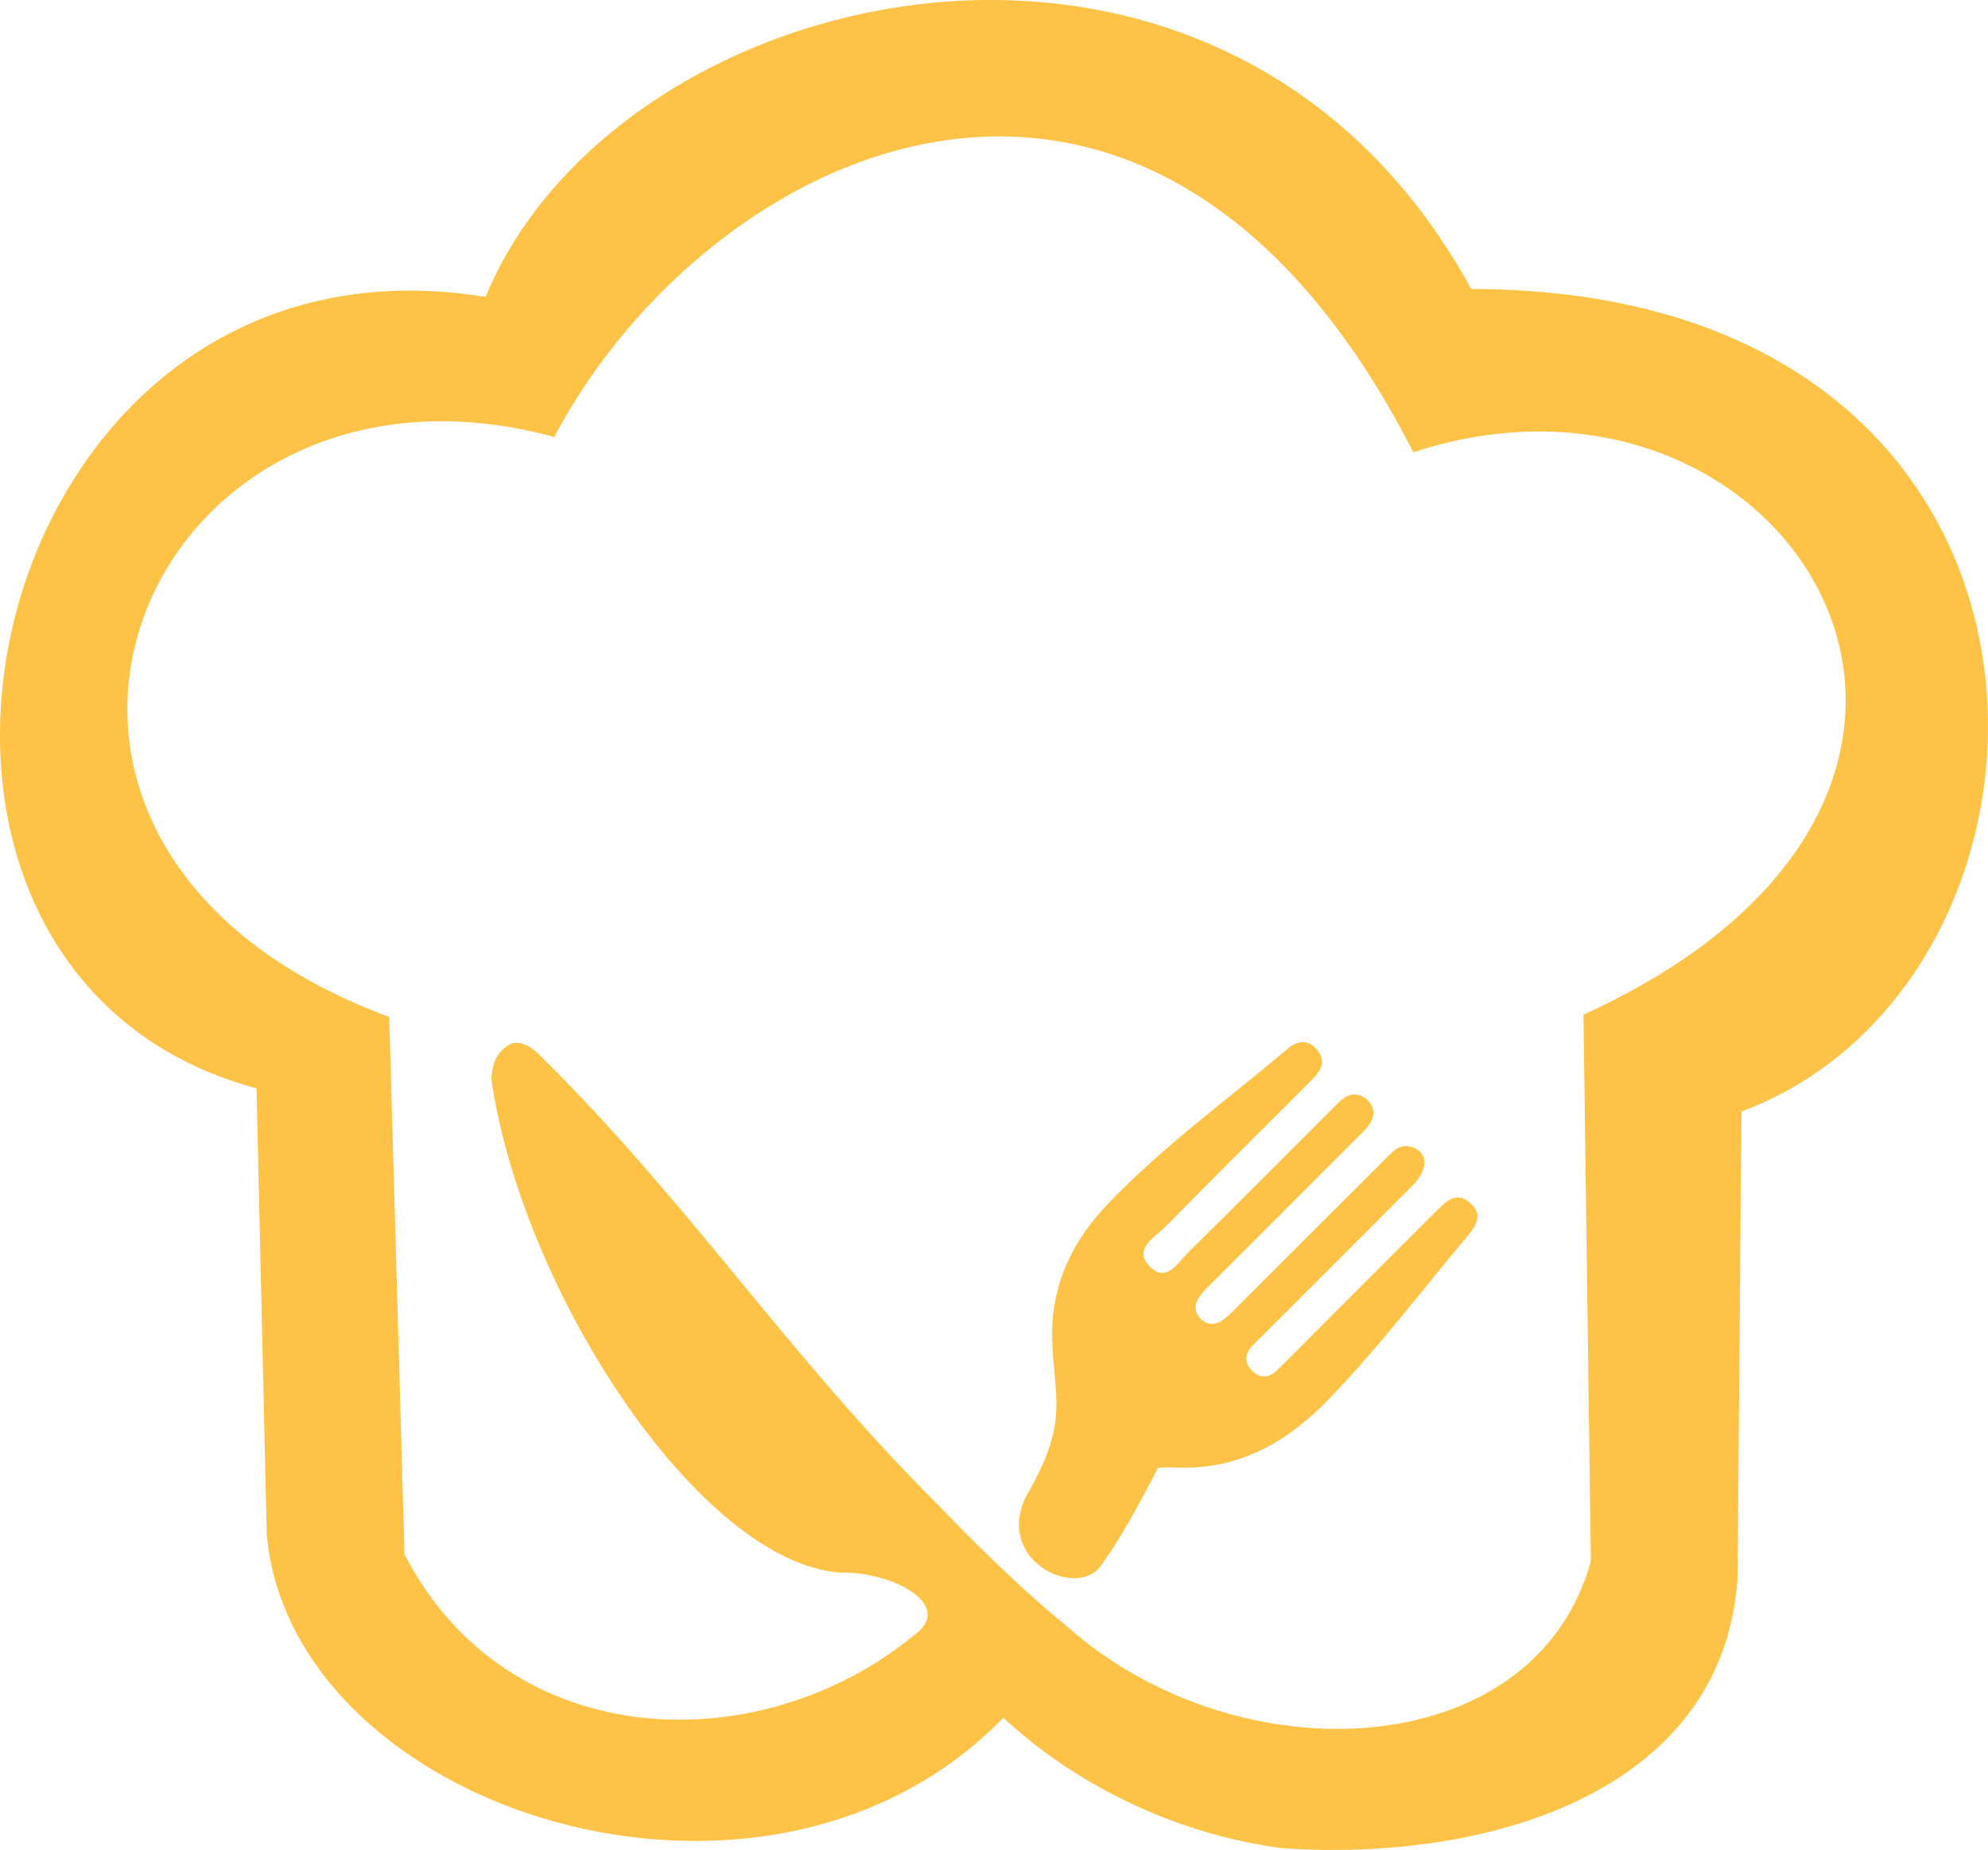 <svg version="1.1" id="图层_1" x="0px" y="0px" width="131.686px" height="122.568px" viewBox="0 0 131.686 122.568" enable-background="new 0 0 131.686 122.568" xml:space="preserve" xmlns="http://www.w3.org/2000/svg" xmlns:xlink="http://www.w3.org/1999/xlink" xmlns:xml="http://www.w3.org/XML/1998/namespace">
  <path id="XMLID_12_" fill="#FEC246" d="M97.452,19.147C81.075-10.828,40.958-1.663,32.168,19.673
	c-33.603-5.483-44.476,44.55-15.176,52.438l0.677,29.523c1.598,18.339,33.014,28.438,48.788,12.181
	c0.503,0.396,7.085,7.085,18.411,8.631c13.555,0.959,29.278-3.627,30.229-17.882l0.259-30.923
	C139.247,64.739,139.831,19.194,97.452,19.147z M104.89,67.229l0.488,36.22c-3.703,13.428-23.283,14.428-34.676,4.331
	c-2.688-2.192-5.632-5.007-8.756-8.265c-9.727-9.73-16.039-19.463-25.771-29.187c-0.621-0.622-1.361-1.418-2.258-1.202
	c-1.146,0.529-1.34,1.622-1.367,2.385c2.027,13.967,13.69,31.938,23.088,32.685c3.389-0.1,7.666,2.104,4.941,4.123
	c-10.213,8.432-26.937,7.94-33.783-5.33L25.782,67.38C-5.095,55.96,9.442,21.515,36.713,28.952
	c10.18-19.27,39.329-33.393,56.908,1.015C118.655,21.75,137.494,52.354,104.89,67.229z M95.206,80.177
	c-2.573,2.574-5.148,5.146-7.722,7.721c-0.965,0.966-1.918,1.941-2.896,2.896c-0.525,0.513-1.113,0.563-1.654,0.021
	c-0.539-0.541-0.481-1.114,0.021-1.655c0.231-0.25,0.485-0.479,0.728-0.72c3.298-3.297,6.604-6.587,9.886-9.897
	c1.092-1.1,1.029-2.232-0.087-2.554c-0.808-0.231-1.263,0.348-1.74,0.824c-3.222,3.213-6.437,6.432-9.655,9.646
	c-0.321,0.32-0.632,0.659-0.989,0.938c-0.499,0.389-1.068,0.459-1.549-0.004c-0.482-0.465-0.438-1.033-0.051-1.541
	c0.274-0.358,0.612-0.671,0.934-0.992c3.174-3.181,6.353-6.354,9.525-9.535c0.438-0.438,0.947-0.833,1.039-1.612
	c-0.067-0.452-0.307-0.88-0.828-1.1c-0.717-0.301-1.19,0.134-1.642,0.583c-3.262,3.253-6.505,6.523-9.789,9.754
	c-0.704,0.694-1.49,2.109-2.602,0.94c-1.096-1.154,0.365-1.897,1.054-2.602c3.187-3.247,6.418-6.449,9.637-9.666
	c0.6-0.601,1.099-1.251,0.416-2.066c-0.584-0.699-1.284-0.632-1.949-0.068c-3.989,3.377-8.24,6.453-11.873,10.243
	c-2.376,2.479-3.782,5.359-3.724,8.872c0.088,4.092,1.211,5.518-1.739,10.558c-2.076,4.31,3.426,6.796,4.959,4.582
	c1.685-2.268,3.779-6.48,3.779-6.48c0.4-0.059,0.836-0.048,1.233-0.03c4.124,0.171,7.322-1.67,10.088-4.525
	c3.291-3.396,6.133-7.171,9.169-10.781c0.596-0.707,1.075-1.438,0.205-2.215C96.507,78.917,95.835,79.548,95.206,80.177z" class="color c1"/>
</svg>